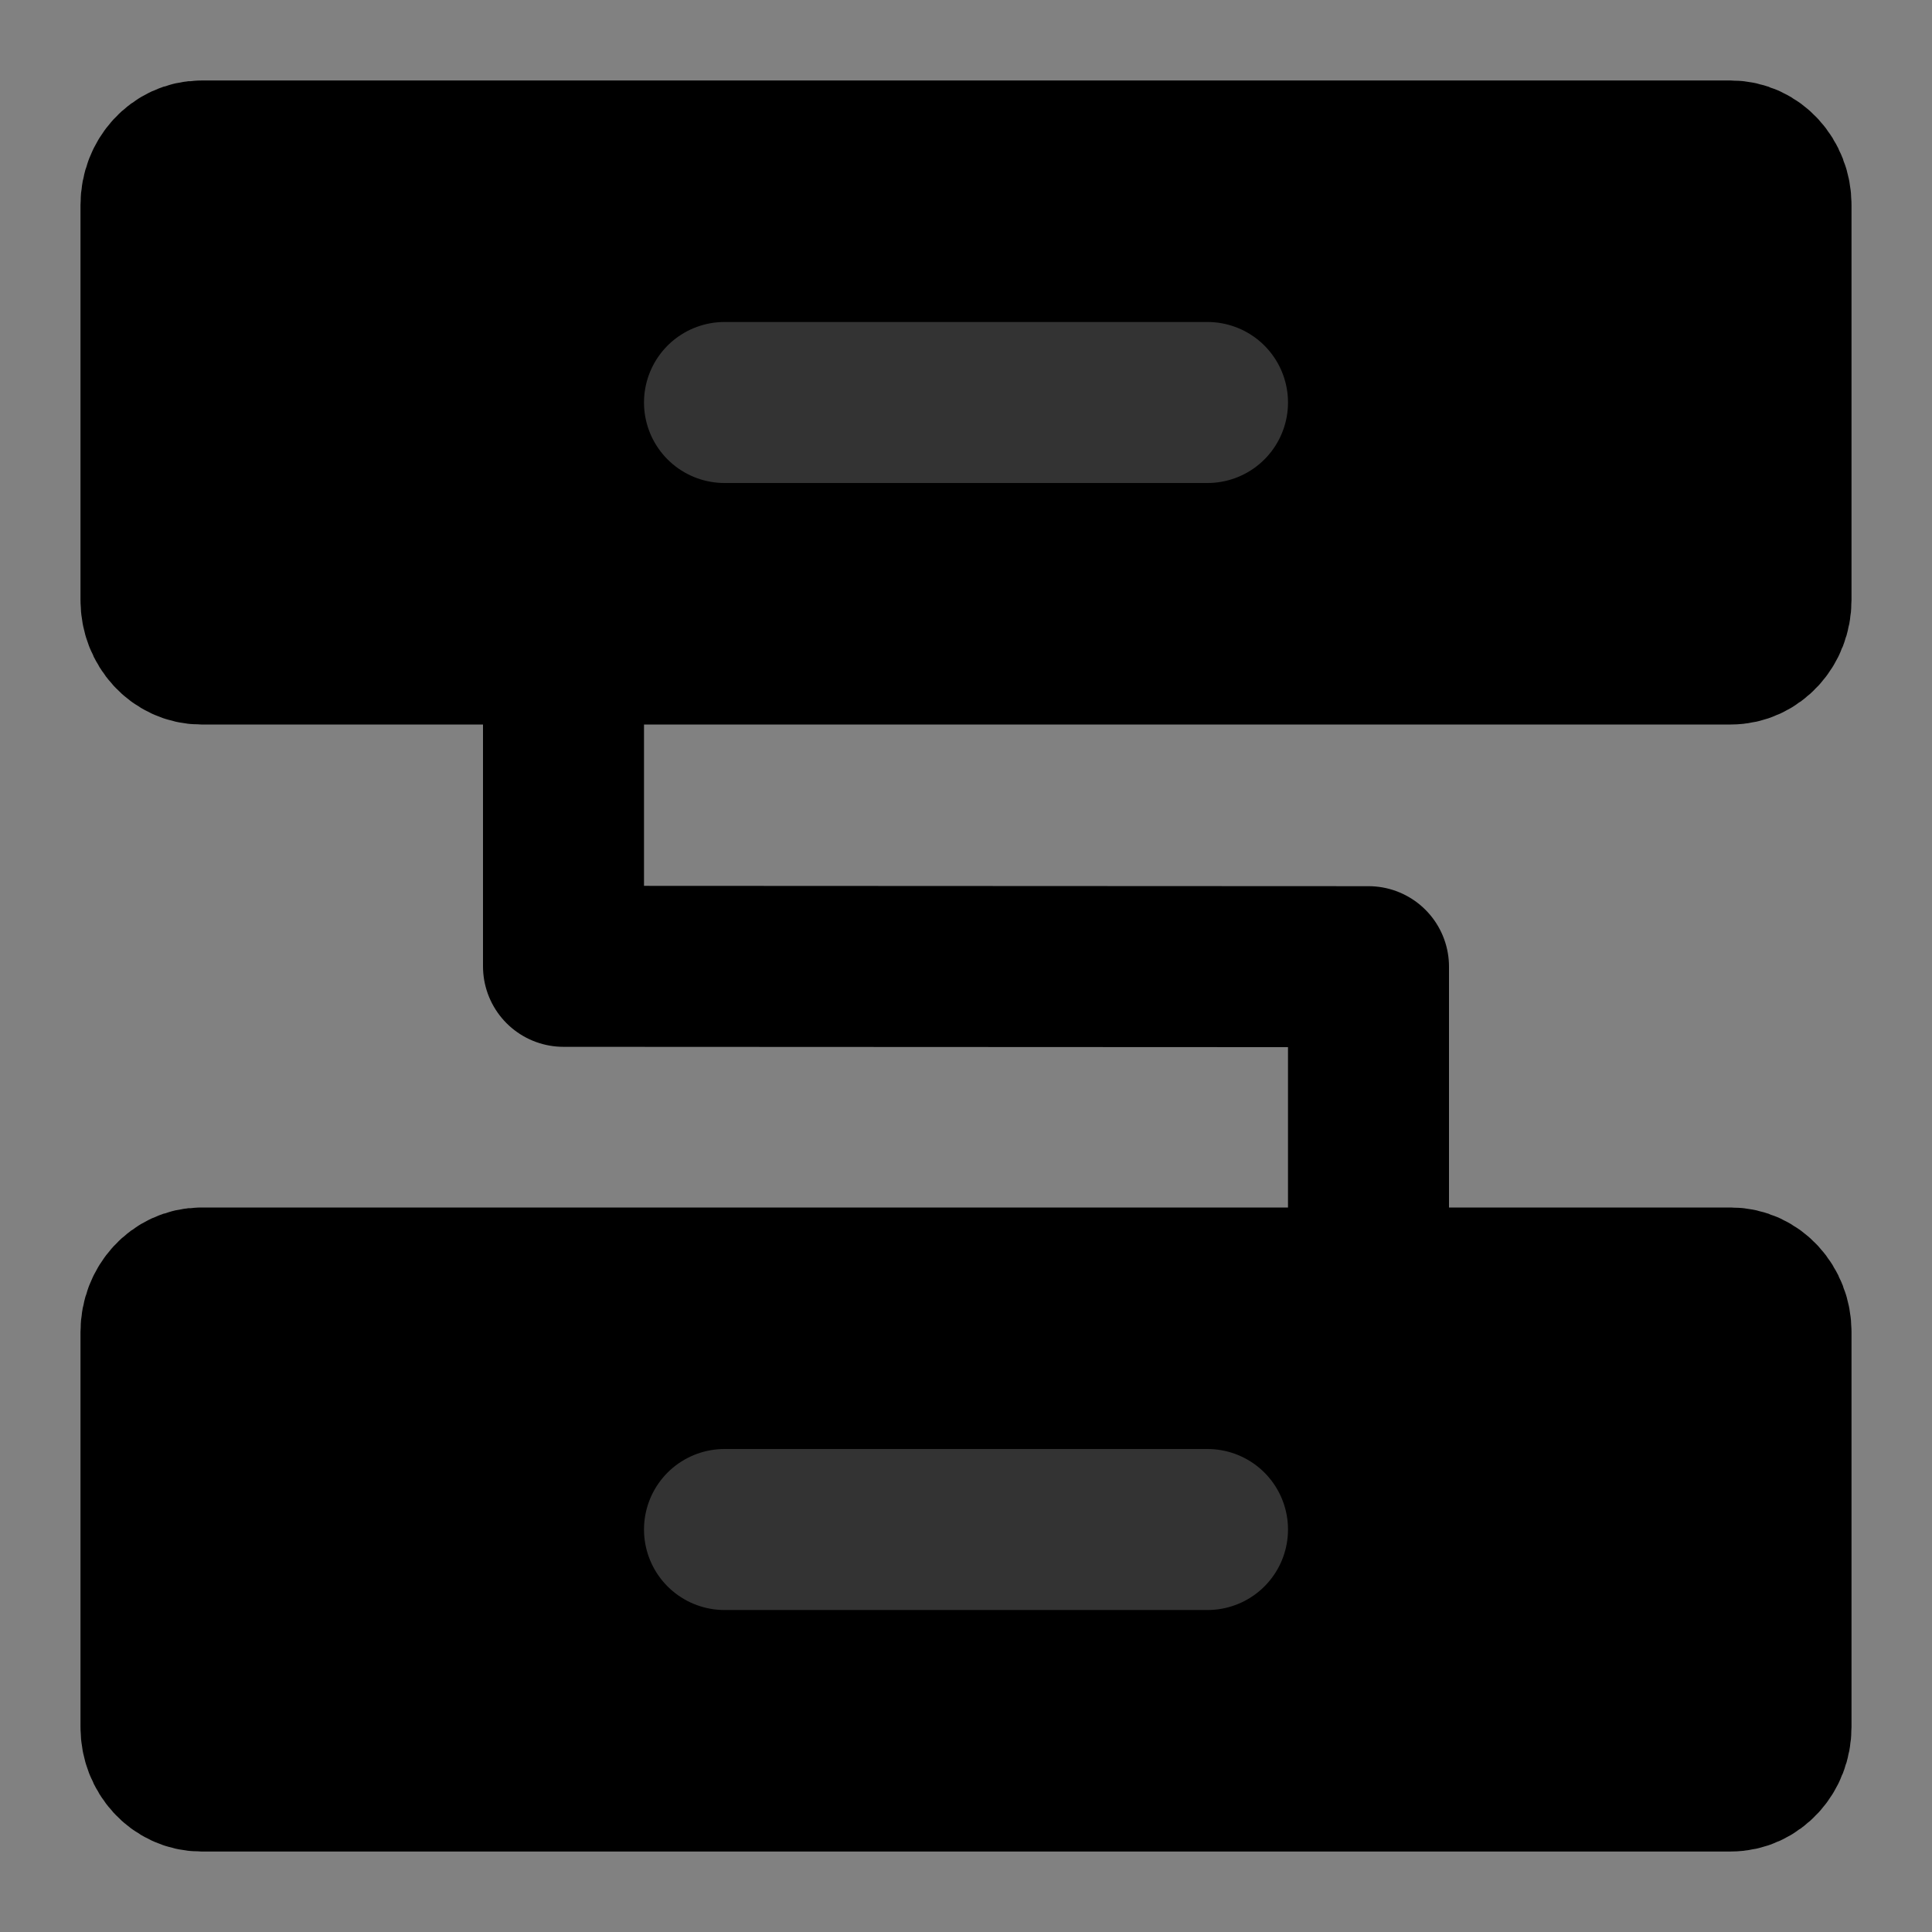 <svg width="48" height="48" viewBox="0 0 48 48" fill="none" xmlns="http://www.w3.org/2000/svg">
<rect x="0" y="0" width="48" height="48" fill="#808080" stroke="none"/>
<rect width="48" height="48" fill="white" fill-opacity="0.01"/>
<path d="M43 4H5C4.448 4 4 4.488 4 5.091V14.909C4 15.512 4.448 16 5 16H43C43.552 16 44 15.512 44 14.909V5.091C44 4.488 43.552 4 43 4Z" fill="null" stroke="black" stroke-width="4" stroke-linejoin="round"/>
<path d="M43 32H5C4.448 32 4 32.488 4 33.091V42.909C4 43.512 4.448 44 5 44H43C43.552 44 44 43.512 44 42.909V33.091C44 32.488 43.552 32 43 32Z" fill="null" stroke="black" stroke-width="4" stroke-linejoin="round"/>
<path d="M14 16V24.008L34 24.017V32" stroke="black" stroke-width="4" stroke-linecap="round" stroke-linejoin="round"/>
<path d="M18 38H30" stroke="#333" stroke-width="4" stroke-linecap="round" stroke-linejoin="round"/>
<path d="M18 10H30" stroke="#333" stroke-width="4" stroke-linecap="round" stroke-linejoin="round"/>
</svg>
